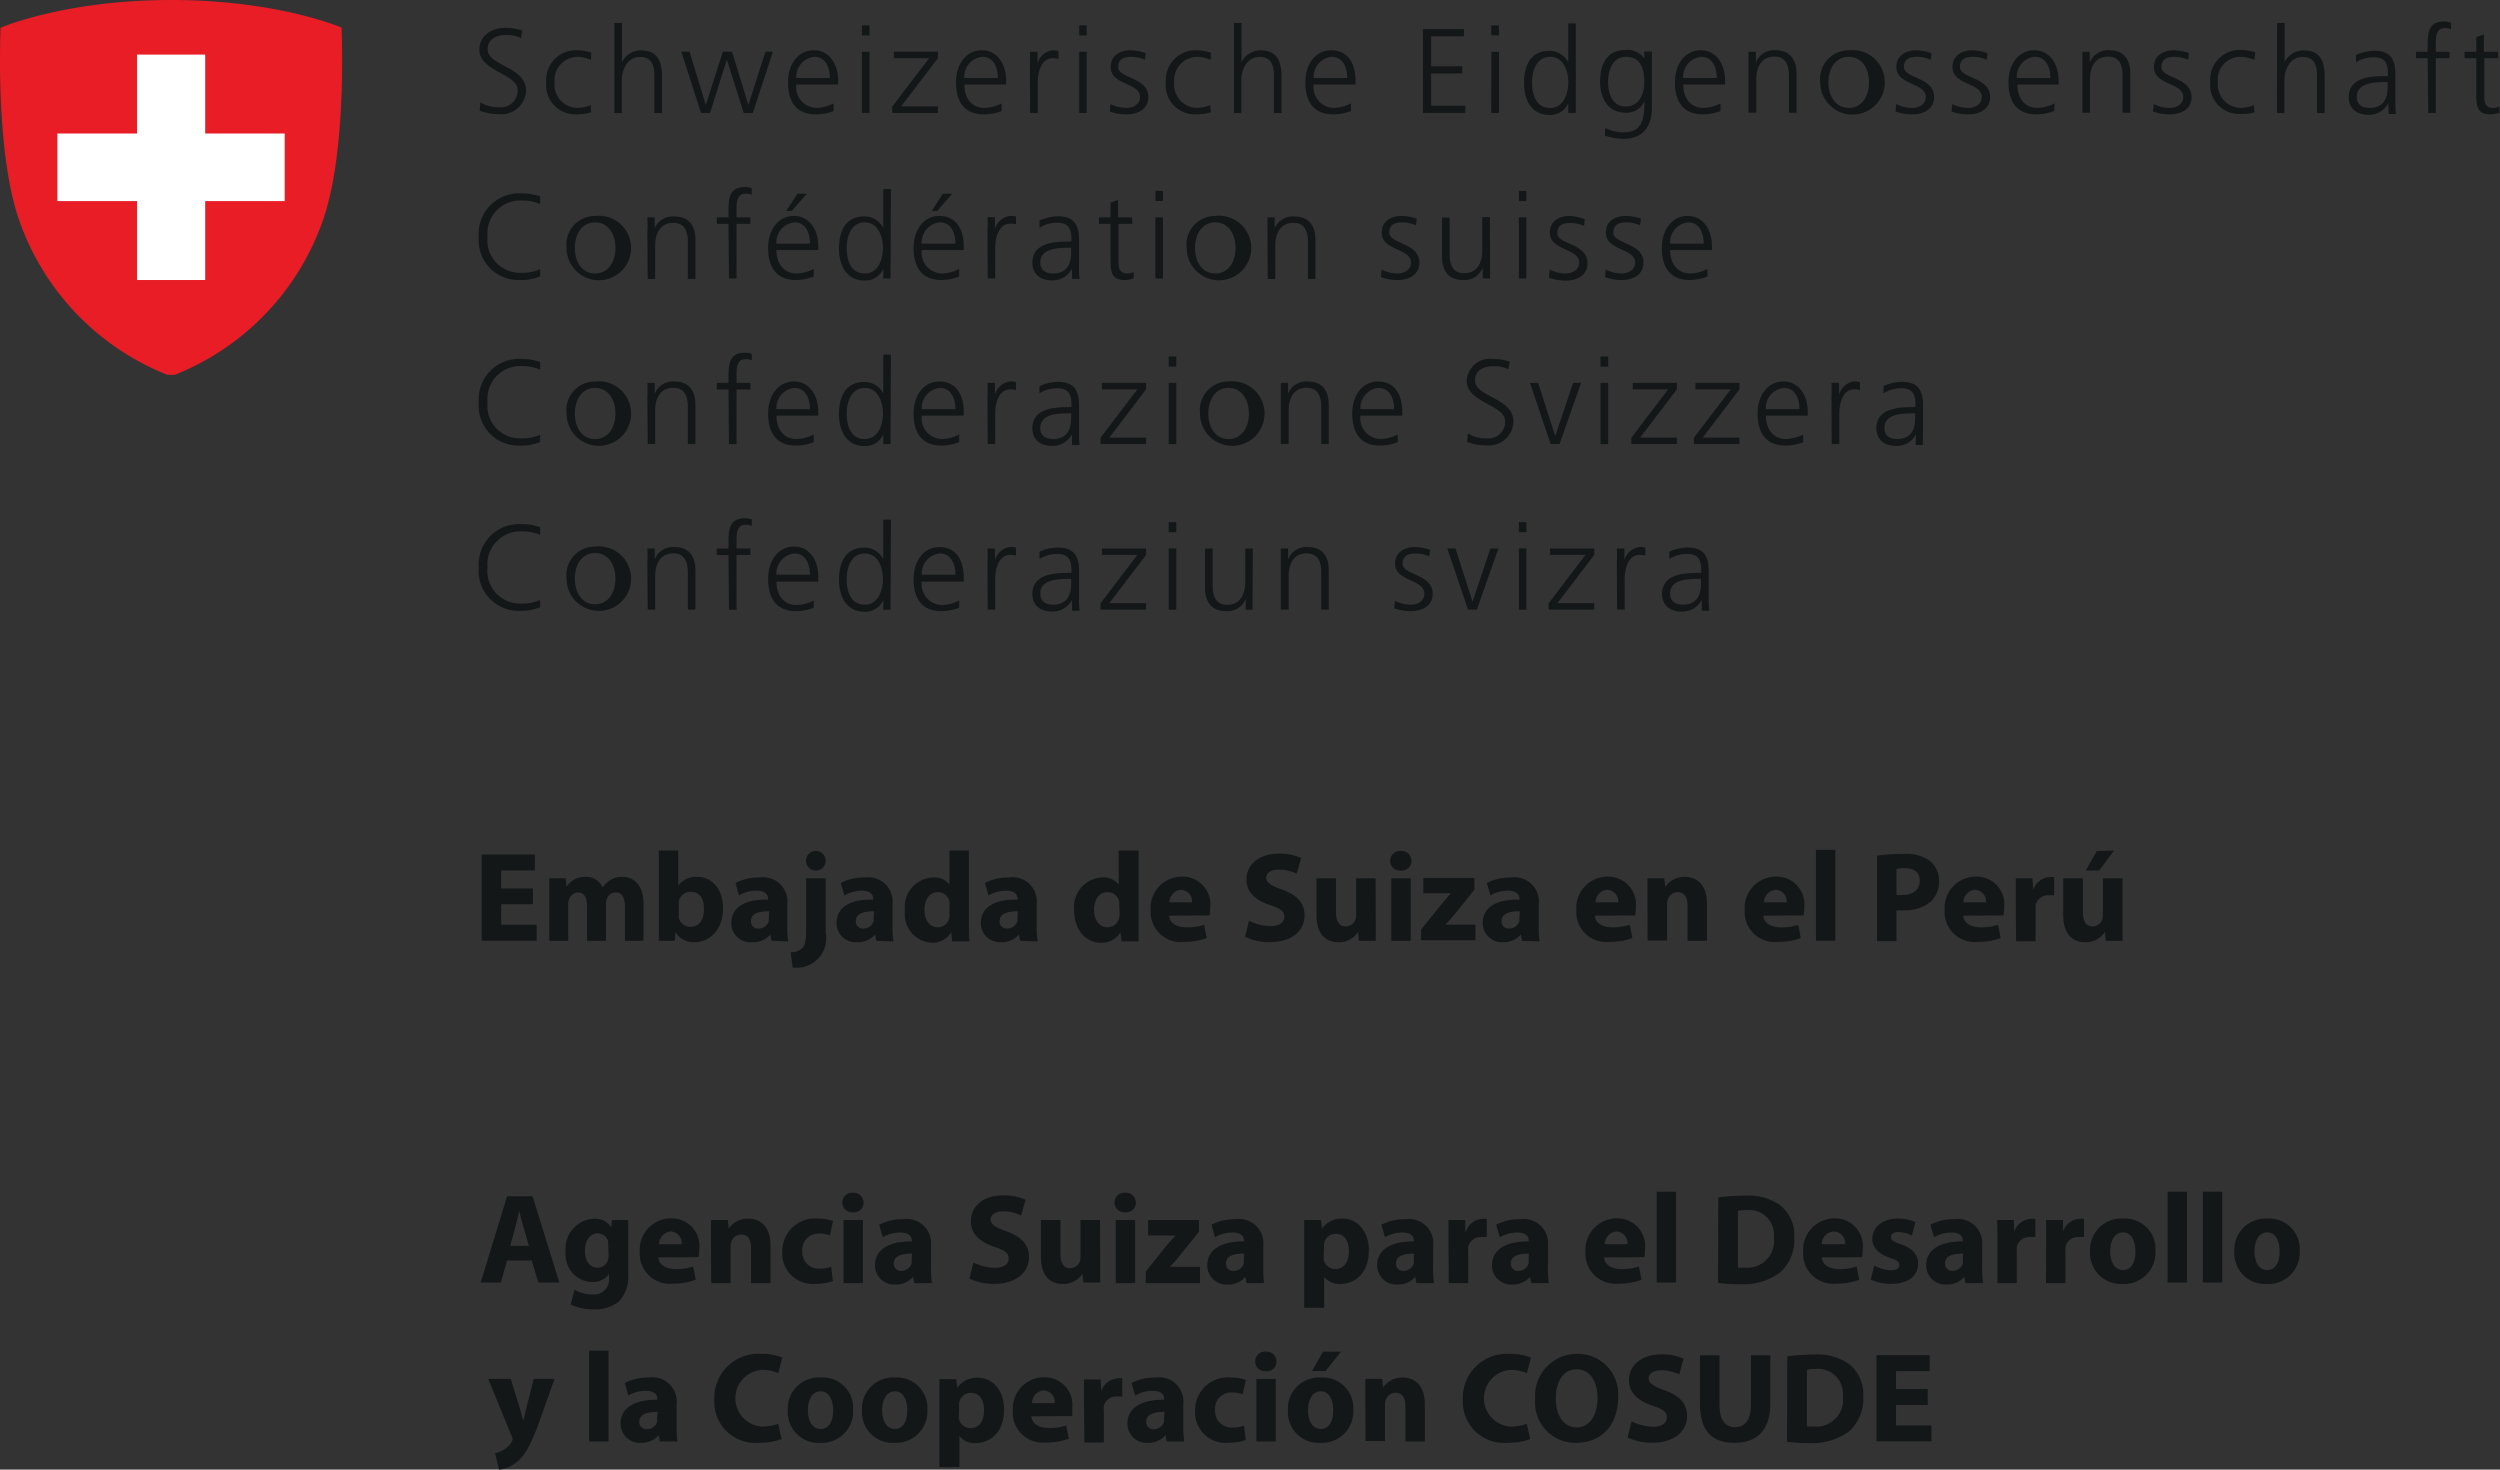 <svg id="Layer_1" data-name="Layer 1" xmlns="http://www.w3.org/2000/svg" xmlns:xlink="http://www.w3.org/1999/xlink" viewBox="0 0 213.83 125.7"><rect x="0" y="0" width="213.83" height="125.7" fill="#333333" stroke="none"/><defs><style>.cls-1{fill:none;}.cls-2{clip-path:url(#clip-path);}.cls-3{fill:#131718;}.cls-4{clip-path:url(#clip-path-3);}.cls-5{fill:#e81d26;}.cls-6{fill:#fff;}</style><clipPath id="clip-path" transform="translate(-147.45 -101.25)"><rect id="SVGID" class="cls-1" x="143.61" y="85.28" width="222.96" height="157.65"/></clipPath><clipPath id="clip-path-3" transform="translate(-147.45 -101.25)"><rect id="SVGID-3" data-name="SVGID" class="cls-1" x="147.45" y="101.25" width="29.3" height="32.06"/></clipPath></defs><title>cosude</title><g class="cls-2"><g class="cls-2"><path class="cls-3" d="M188.54,110a2.87,2.87,0,0,0,1.58.42,1.43,1.43,0,0,0,1.61-1.47c0-1.4-3.28-1.58-3.28-3.46,0-1.15,1-1.86,2.27-1.86a4.37,4.37,0,0,1,1.4.23l-.11.65a2.84,2.84,0,0,0-1.3-.27c-.74,0-1.55.31-1.55,1.23,0,1.44,3.28,1.45,3.28,3.54a2.1,2.1,0,0,1-2.35,2,4.17,4.17,0,0,1-1.62-.3Z" transform="translate(-147.45 -101.25)"/><path class="cls-3" d="M198,106.38a2.87,2.87,0,0,0-1.12-.27,2,2,0,0,0-2,2.18,2,2,0,0,0,1.9,2.19,3.23,3.23,0,0,0,1.18-.24l.06.61a4,4,0,0,1-1.34.18,2.49,2.49,0,0,1-2.51-2.74,2.54,2.54,0,0,1,2.59-2.74,3.85,3.85,0,0,1,1.26.21Z" transform="translate(-147.45 -101.25)"/><path class="cls-3" d="M200,103.21h.65v3.35h0a1.79,1.79,0,0,1,1.63-1c1.41,0,1.79.94,1.79,2.23v3.13h-.65v-3.12c0-.9-.18-1.68-1.24-1.68s-1.55,1.09-1.55,2v2.8H200Z" transform="translate(-147.45 -101.25)"/><polygon class="cls-3" points="64.39 9.66 63.61 9.66 62.18 5.13 62.16 5.13 60.73 9.66 59.96 9.66 58.27 4.42 58.98 4.42 60.36 8.95 60.38 8.95 61.83 4.42 62.61 4.42 64 8.95 64.02 8.95 65.47 4.42 66.11 4.42 64.39 9.66"/><path class="cls-3" d="M218.75,110.75a4.36,4.36,0,0,1-1.52.28c-1.73,0-2.38-1.16-2.38-2.74s.88-2.74,2.21-2.74,2.08,1.2,2.08,2.6v.33h-3.58a1.77,1.77,0,0,0,1.72,2,3.29,3.29,0,0,0,1.47-.39Zm-.32-2.83c0-.91-.37-1.81-1.33-1.81a1.71,1.71,0,0,0-1.54,1.81Z" transform="translate(-147.45 -101.25)"/><path class="cls-3" d="M221.82,104.28h-.65v-.86h.65Zm-.65,1.4h.65v5.23h-.65Z" transform="translate(-147.45 -101.25)"/><polygon class="cls-3" points="76.32 9.11 79.47 4.98 76.45 4.98 76.45 4.42 80.22 4.42 80.22 4.98 77.07 9.1 80.22 9.1 80.22 9.66 76.32 9.66 76.32 9.11"/><path class="cls-3" d="M233.12,110.75a4.4,4.4,0,0,1-1.52.28c-1.73,0-2.38-1.16-2.38-2.74s.88-2.74,2.21-2.74,2.08,1.2,2.08,2.6v.33h-3.58c0,1.11.59,2,1.72,2a3.33,3.33,0,0,0,1.47-.39Zm-.32-2.83c0-.91-.37-1.81-1.33-1.81a1.7,1.7,0,0,0-1.54,1.81Z" transform="translate(-147.45 -101.25)"/><path class="cls-3" d="M235.54,106.85a9.61,9.61,0,0,0,0-1.17h.65v1h0a1.54,1.54,0,0,1,1.34-1.13,1.85,1.85,0,0,1,.45.07v.67a1.73,1.73,0,0,0-.47-.06c-1,0-1.3,1.15-1.3,2.1v2.58h-.65Z" transform="translate(-147.45 -101.25)"/><path class="cls-3" d="M240.4,104.28h-.64v-.86h.64Zm-.64,1.4h.64v5.23h-.64Z" transform="translate(-147.45 -101.25)"/><path class="cls-3" d="M242.44,110.15a3,3,0,0,0,1.36.33c.62,0,1.16-.34,1.16-.93,0-1.25-2.51-1-2.51-2.57,0-1,.84-1.43,1.7-1.43a4.24,4.24,0,0,1,1.29.24l-.06.57a3,3,0,0,0-1.16-.25c-.66,0-1.13.2-1.13.87,0,1,2.58.85,2.58,2.57,0,1.1-1,1.48-1.83,1.48a4.09,4.09,0,0,1-1.47-.24Z" transform="translate(-147.45 -101.25)"/><path class="cls-3" d="M251,106.38a2.87,2.87,0,0,0-1.12-.27,2,2,0,0,0-2,2.18,2,2,0,0,0,1.9,2.19,3.23,3.23,0,0,0,1.18-.24l.06.61a4,4,0,0,1-1.35.18,2.48,2.48,0,0,1-2.5-2.74,2.54,2.54,0,0,1,2.58-2.74,4,4,0,0,1,1.27.21Z" transform="translate(-147.45 -101.25)"/><path class="cls-3" d="M253,103.21h.64v3.35h0a1.8,1.8,0,0,1,1.63-1c1.41,0,1.79.94,1.79,2.23v3.13h-.65v-3.12c0-.9-.17-1.68-1.24-1.68s-1.55,1.09-1.55,2v2.8H253Z" transform="translate(-147.45 -101.25)"/><path class="cls-3" d="M263,110.75a4.36,4.36,0,0,1-1.52.28c-1.73,0-2.38-1.16-2.38-2.74s.88-2.74,2.21-2.74c1.48,0,2.08,1.2,2.08,2.6v.33h-3.58a1.77,1.77,0,0,0,1.72,2,3.29,3.29,0,0,0,1.47-.39Zm-.32-2.83c0-.91-.37-1.81-1.33-1.81a1.71,1.71,0,0,0-1.54,1.81Z" transform="translate(-147.45 -101.25)"/><polygon class="cls-3" points="121.7 2.49 125.21 2.49 125.21 3.11 122.41 3.11 122.41 5.67 125.07 5.67 125.07 6.28 122.41 6.28 122.41 9.04 125.33 9.04 125.33 9.66 121.7 9.66 121.7 2.49"/><path class="cls-3" d="M275.66,104.28H275v-.86h.65Zm-.65,1.4h.65v5.23H275Z" transform="translate(-147.45 -101.25)"/><path class="cls-3" d="M282.23,110.91h-.64v-.83h0a1.68,1.68,0,0,1-1.64,1c-1.43,0-2.15-1.19-2.15-2.74s.62-2.74,2.15-2.74a1.78,1.78,0,0,1,1.64,1h0v-3.35h.64Zm-2.19-.43c1.15,0,1.55-1.23,1.55-2.19s-.4-2.18-1.55-2.18-1.55,1.17-1.55,2.18.32,2.19,1.55,2.19" transform="translate(-147.45 -101.25)"/><path class="cls-3" d="M288.74,110.48c0,1.46-.66,2.65-2.45,2.65a5.41,5.41,0,0,1-1.58-.28l.05-.65a3.46,3.46,0,0,0,1.54.37c1.66,0,1.8-1.21,1.8-2.68h0a1.63,1.63,0,0,1-1.59,1c-1.67,0-2.2-1.46-2.2-2.62,0-1.59.61-2.74,2.15-2.74a1.74,1.74,0,0,1,1.63.72h0v-.59h.65Zm-2.24-.12c1.17,0,1.59-1.11,1.59-2.07,0-1.26-.37-2.18-1.55-2.18s-1.55,1.17-1.55,2.18.41,2.07,1.51,2.07" transform="translate(-147.45 -101.25)"/><path class="cls-3" d="M294.61,110.75a4.4,4.4,0,0,1-1.52.28c-1.73,0-2.38-1.16-2.38-2.74s.88-2.74,2.21-2.74,2.08,1.2,2.08,2.6v.33h-3.58c0,1.11.59,2,1.72,2a3.33,3.33,0,0,0,1.47-.39Zm-.32-2.83c0-.91-.37-1.81-1.33-1.81a1.7,1.7,0,0,0-1.54,1.81Z" transform="translate(-147.45 -101.25)"/><path class="cls-3" d="M297,106.91c0-.4,0-.81,0-1.23h.63v.93h0a1.65,1.65,0,0,1,1.69-1.06c1.29,0,1.79.87,1.79,2v3.34h-.65v-3.18c0-1-.35-1.62-1.24-1.62-1.18,0-1.55,1-1.55,1.91v2.89H297Z" transform="translate(-147.45 -101.25)"/><path class="cls-3" d="M305.58,105.55a2.76,2.76,0,1,1-2.44,2.74,2.45,2.45,0,0,1,2.44-2.74m0,4.93c1.13,0,1.73-1,1.73-2.19s-.6-2.18-1.73-2.18-1.74,1-1.74,2.18.61,2.19,1.74,2.19" transform="translate(-147.45 -101.25)"/><path class="cls-3" d="M309.64,110.15a3,3,0,0,0,1.37.33c.61,0,1.16-.34,1.16-.93,0-1.25-2.52-1-2.52-2.57,0-1,.85-1.43,1.71-1.43a4.24,4.24,0,0,1,1.29.24l-.06.57a3,3,0,0,0-1.16-.25c-.67,0-1.13.2-1.13.87,0,1,2.58.85,2.58,2.57,0,1.1-1,1.48-1.83,1.48a4.05,4.05,0,0,1-1.47-.24Z" transform="translate(-147.45 -101.25)"/><path class="cls-3" d="M314.44,110.15a3,3,0,0,0,1.36.33c.62,0,1.16-.34,1.16-.93,0-1.25-2.51-1-2.51-2.57,0-1,.84-1.43,1.7-1.43a4.24,4.24,0,0,1,1.29.24l-.06.57a3,3,0,0,0-1.16-.25c-.66,0-1.13.2-1.13.87,0,1,2.58.85,2.58,2.57,0,1.1-1,1.48-1.83,1.48a4.09,4.09,0,0,1-1.47-.24Z" transform="translate(-147.45 -101.25)"/><path class="cls-3" d="M323.14,110.75a4.4,4.4,0,0,1-1.52.28c-1.74,0-2.38-1.16-2.38-2.74s.88-2.74,2.21-2.74,2.08,1.2,2.08,2.6v.33H320c0,1.11.59,2,1.72,2a3.33,3.33,0,0,0,1.47-.39Zm-.32-2.83c0-.91-.37-1.81-1.33-1.81a1.7,1.7,0,0,0-1.54,1.81Z" transform="translate(-147.45 -101.25)"/><path class="cls-3" d="M325.56,106.91c0-.4,0-.81,0-1.23h.63v.93h0a1.65,1.65,0,0,1,1.69-1.06c1.29,0,1.78.87,1.78,2v3.34H329v-3.18c0-1-.35-1.62-1.24-1.62-1.18,0-1.55,1-1.55,1.91v2.89h-.65Z" transform="translate(-147.45 -101.25)"/><path class="cls-3" d="M331.67,110.15a3,3,0,0,0,1.36.33c.62,0,1.16-.34,1.16-.93,0-1.25-2.51-1-2.51-2.57,0-1,.84-1.43,1.7-1.43a4.24,4.24,0,0,1,1.29.24l-.06.57a3,3,0,0,0-1.16-.25c-.66,0-1.13.2-1.13.87,0,1,2.58.85,2.58,2.57,0,1.1-1,1.48-1.83,1.48a4.09,4.09,0,0,1-1.47-.24Z" transform="translate(-147.45 -101.25)"/><path class="cls-3" d="M340.27,106.38a2.87,2.87,0,0,0-1.12-.27,1.94,1.94,0,0,0-2,2.18,2,2,0,0,0,1.9,2.19,3.23,3.23,0,0,0,1.18-.24l.06.61A4,4,0,0,1,339,111a2.48,2.48,0,0,1-2.5-2.74,2.53,2.53,0,0,1,2.58-2.74,4,4,0,0,1,1.27.21Z" transform="translate(-147.45 -101.25)"/><path class="cls-3" d="M342.22,103.21h.64v3.35h0a1.79,1.79,0,0,1,1.63-1c1.41,0,1.79.94,1.79,2.23v3.13h-.65v-3.12c0-.9-.17-1.68-1.24-1.68s-1.55,1.09-1.55,2v2.8h-.64Z" transform="translate(-147.45 -101.25)"/><path class="cls-3" d="M351.73,110.07h0a1.84,1.84,0,0,1-1.66,1c-1.49,0-1.73-1-1.73-1.47,0-1.76,1.87-1.84,3.22-1.84h.13v-.27c0-.89-.32-1.34-1.19-1.34a2.74,2.74,0,0,0-1.54.43v-.63a4.19,4.19,0,0,1,1.54-.36c1.29,0,1.83.59,1.83,2v2.31a7.67,7.67,0,0,0,.05,1.1h-.63Zm-.06-1.8h-.19c-1.12,0-2.45.12-2.45,1.27,0,.68.49.94,1.09.94,1.52,0,1.55-1.32,1.55-1.89Z" transform="translate(-147.45 -101.25)"/><path class="cls-3" d="M355.09,106.23h-1v-.55h1v-.38c0-1.1,0-2.21,1.39-2.21a1.59,1.59,0,0,1,.61.1l0,.57a1.13,1.13,0,0,0-.51-.11c-.88,0-.79.95-.79,1.58v.45h1.18v.55h-1.18v4.68h-.65Z" transform="translate(-147.45 -101.25)"/><path class="cls-3" d="M361.13,106.23h-1.19v3.39c0,.47.17.86.7.86a1.51,1.51,0,0,0,.59-.12l0,.53a2.38,2.38,0,0,1-.79.14c-1.15,0-1.19-.79-1.19-1.74v-3.06h-1v-.55h1v-1.26l.65-.23v1.49h1.19Z" transform="translate(-147.45 -101.25)"/><path class="cls-3" d="M193.65,118.71a3.66,3.66,0,0,0-1.6-.31,2.81,2.81,0,0,0-2.9,3.09,2.78,2.78,0,0,0,2.9,3.09,3.5,3.5,0,0,0,1.6-.31l0,.62a4,4,0,0,1-1.64.31,3.41,3.41,0,0,1-3.61-3.71,3.45,3.45,0,0,1,3.61-3.7,4.74,4.74,0,0,1,1.64.26Z" transform="translate(-147.45 -101.25)"/><path class="cls-3" d="M198.35,119.72a2.76,2.76,0,1,1-2.44,2.74,2.44,2.44,0,0,1,2.44-2.74m0,4.92c1.13,0,1.74-1,1.74-2.18s-.61-2.19-1.74-2.19-1.73,1-1.73,2.19.6,2.18,1.73,2.18" transform="translate(-147.45 -101.25)"/><path class="cls-3" d="M202.82,121.07a10.29,10.29,0,0,0,0-1.23h.63v.93h0a1.67,1.67,0,0,1,1.69-1c1.3,0,1.79.86,1.79,2v3.34h-.65v-3.18c0-1-.35-1.62-1.24-1.62-1.18,0-1.55,1-1.55,1.91v2.89h-.64Z" transform="translate(-147.45 -101.25)"/><path class="cls-3" d="M209.76,120.39h-1v-.55h1v-.38c0-1.1,0-2.21,1.39-2.21a1.34,1.34,0,0,1,.6.11l0,.56a1.16,1.16,0,0,0-.51-.11c-.88,0-.79,1-.79,1.58v.45h1.18v.55h-1.18v4.68h-.65Z" transform="translate(-147.45 -101.25)"/><path class="cls-3" d="M217.05,124.91a4.41,4.41,0,0,1-1.52.29c-1.73,0-2.38-1.17-2.38-2.74s.88-2.74,2.21-2.74,2.08,1.19,2.08,2.59v.33h-3.58c0,1.11.59,2,1.72,2a3.33,3.33,0,0,0,1.47-.39Zm-.32-2.82c0-.92-.37-1.82-1.33-1.82a1.71,1.71,0,0,0-1.54,1.82Zm-1.08-4.27h.81l-1.29,1.47h-.47Z" transform="translate(-147.45 -101.25)"/><path class="cls-3" d="M223.62,125.07H223v-.83h0a1.67,1.67,0,0,1-1.63,1c-1.44,0-2.16-1.19-2.16-2.74s.62-2.74,2.16-2.74a1.77,1.77,0,0,1,1.63,1h0v-3.34h.65Zm-2.2-.43c1.15,0,1.55-1.23,1.55-2.18s-.4-2.19-1.55-2.19-1.55,1.17-1.55,2.19.32,2.18,1.55,2.18" transform="translate(-147.45 -101.25)"/><path class="cls-3" d="M229.49,124.91a4.45,4.45,0,0,1-1.52.29c-1.74,0-2.38-1.17-2.38-2.74s.88-2.74,2.2-2.74c1.48,0,2.09,1.19,2.09,2.59v.33h-3.59a1.77,1.77,0,0,0,1.73,2,3.33,3.33,0,0,0,1.47-.39Zm-.32-2.82c0-.92-.37-1.82-1.34-1.82a1.71,1.71,0,0,0-1.54,1.82Zm-1.08-4.27h.81l-1.29,1.47h-.47Z" transform="translate(-147.45 -101.25)"/><path class="cls-3" d="M231.91,121a9.61,9.61,0,0,0,0-1.17h.64v1h0a1.56,1.56,0,0,1,1.35-1.12,2,2,0,0,1,.45.06v.67a1.73,1.73,0,0,0-.47-.06c-1,0-1.31,1.15-1.31,2.1v2.58h-.64Z" transform="translate(-147.45 -101.25)"/><path class="cls-3" d="M239.13,124.23h0a1.83,1.83,0,0,1-1.66,1c-1.49,0-1.72-1-1.72-1.48,0-1.76,1.86-1.84,3.22-1.84h.12v-.27c0-.89-.32-1.34-1.19-1.34a2.77,2.77,0,0,0-1.54.43v-.62a4,4,0,0,1,1.54-.36c1.29,0,1.84.58,1.84,2V124a7.6,7.6,0,0,0,.05,1.1h-.64Zm-.06-1.79h-.18c-1.12,0-2.46.11-2.46,1.26,0,.69.5.94,1.09.94,1.52,0,1.55-1.32,1.55-1.89Z" transform="translate(-147.45 -101.25)"/><path class="cls-3" d="M244.31,120.39h-1.19v3.39c0,.47.18.86.7.86a1.56,1.56,0,0,0,.6-.12l0,.53a2.34,2.34,0,0,1-.79.15c-1.15,0-1.19-.79-1.19-1.75v-3.06h-1v-.55h1v-1.26l.64-.23v1.49h1.19Z" transform="translate(-147.45 -101.25)"/><path class="cls-3" d="M246.92,118.44h-.64v-.86h.64Zm-.65,1.4h.65v5.23h-.65Z" transform="translate(-147.45 -101.25)"/><path class="cls-3" d="M251.4,119.72a2.76,2.76,0,1,1-2.45,2.74,2.44,2.44,0,0,1,2.45-2.74m0,4.92c1.12,0,1.73-1,1.73-2.18s-.61-2.19-1.73-2.19-1.74,1-1.74,2.19.61,2.18,1.74,2.18" transform="translate(-147.45 -101.25)"/><path class="cls-3" d="M255.86,121.07c0-.4,0-.81,0-1.23h.62v.93h0a1.67,1.67,0,0,1,1.7-1c1.29,0,1.78.86,1.78,2v3.34h-.64v-3.18c0-1-.35-1.62-1.24-1.62-1.18,0-1.55,1-1.55,1.91v2.89h-.65Z" transform="translate(-147.45 -101.25)"/><path class="cls-3" d="M265.62,124.31a3,3,0,0,0,1.36.33c.62,0,1.16-.34,1.16-.93,0-1.24-2.51-1-2.51-2.57,0-1,.84-1.42,1.7-1.42a4.29,4.29,0,0,1,1.3.23l-.07.57a2.91,2.91,0,0,0-1.16-.25c-.66,0-1.12.2-1.12.87,0,1,2.57.85,2.57,2.57,0,1.11-1,1.49-1.82,1.49a4,4,0,0,1-1.47-.25Z" transform="translate(-147.45 -101.25)"/><path class="cls-3" d="M274.9,123.84c0,.4,0,.81,0,1.23h-.63v-.93h0a1.67,1.67,0,0,1-1.69,1.06c-1.3,0-1.79-.87-1.79-2v-3.34h.65V123c0,1,.35,1.62,1.24,1.62,1.18,0,1.55-1,1.55-1.91v-2.89h.65Z" transform="translate(-147.45 -101.25)"/><path class="cls-3" d="M278,118.44h-.64v-.86H278Zm-.64,1.4H278v5.23h-.64Z" transform="translate(-147.45 -101.25)"/><path class="cls-3" d="M280,124.31a3,3,0,0,0,1.36.33c.62,0,1.16-.34,1.16-.93,0-1.24-2.51-1-2.51-2.57,0-1,.84-1.42,1.7-1.42A4.18,4.18,0,0,1,283,120l-.06.57a3,3,0,0,0-1.16-.25c-.66,0-1.13.2-1.13.87,0,1,2.58.85,2.58,2.57,0,1.11-1,1.49-1.83,1.49a4.1,4.1,0,0,1-1.47-.25Z" transform="translate(-147.45 -101.25)"/><path class="cls-3" d="M284.79,124.31a3,3,0,0,0,1.36.33c.62,0,1.16-.34,1.16-.93,0-1.24-2.51-1-2.51-2.57,0-1,.84-1.42,1.7-1.42a4.29,4.29,0,0,1,1.3.23l-.07.57a2.91,2.91,0,0,0-1.16-.25c-.66,0-1.13.2-1.13.87,0,1,2.58.85,2.58,2.57,0,1.11-1,1.49-1.83,1.49a4,4,0,0,1-1.46-.25Z" transform="translate(-147.45 -101.25)"/><path class="cls-3" d="M293.49,124.91a4.41,4.41,0,0,1-1.52.29c-1.73,0-2.38-1.17-2.38-2.74s.88-2.74,2.21-2.74,2.08,1.19,2.08,2.59v.33H290.3c0,1.11.59,2,1.72,2a3.33,3.33,0,0,0,1.47-.39Zm-.32-2.82c0-.92-.37-1.82-1.33-1.82a1.71,1.71,0,0,0-1.54,1.82Z" transform="translate(-147.45 -101.25)"/><path class="cls-3" d="M193.65,132.87a3.81,3.81,0,0,0-1.6-.31,2.81,2.81,0,0,0-2.9,3.09,2.78,2.78,0,0,0,2.9,3.09,3.62,3.62,0,0,0,1.6-.3l0,.61a3.81,3.81,0,0,1-1.64.31,3.41,3.41,0,0,1-3.61-3.71,3.45,3.45,0,0,1,3.61-3.7,4.52,4.52,0,0,1,1.64.27Z" transform="translate(-147.45 -101.25)"/><path class="cls-3" d="M198.35,133.88a2.76,2.76,0,1,1-2.44,2.74,2.44,2.44,0,0,1,2.44-2.74m0,4.92c1.13,0,1.74-1,1.74-2.18s-.61-2.19-1.74-2.19-1.73,1-1.73,2.19.6,2.18,1.73,2.18" transform="translate(-147.45 -101.25)"/><path class="cls-3" d="M202.82,135.23a10.29,10.29,0,0,0,0-1.23h.63v.94h0a1.66,1.66,0,0,1,1.69-1.06c1.3,0,1.79.86,1.79,2v3.35h-.65v-3.19c0-1-.35-1.62-1.24-1.62-1.18,0-1.55,1-1.55,1.91v2.9h-.64Z" transform="translate(-147.45 -101.25)"/><path class="cls-3" d="M209.76,134.56h-1V134h1v-.38c0-1.1,0-2.2,1.39-2.2a1.51,1.51,0,0,1,.6.1l0,.56a1.16,1.16,0,0,0-.51-.11c-.88,0-.79.95-.79,1.58V134h1.18v.56h-1.18v4.68h-.65Z" transform="translate(-147.45 -101.25)"/><path class="cls-3" d="M217.05,139.07a4.19,4.19,0,0,1-1.52.29c-1.73,0-2.38-1.17-2.38-2.74s.88-2.74,2.21-2.74,2.08,1.19,2.08,2.59v.33h-3.58c0,1.11.59,2,1.72,2a3.33,3.33,0,0,0,1.47-.39Zm-.32-2.82c0-.91-.37-1.82-1.33-1.82a1.71,1.71,0,0,0-1.54,1.82Z" transform="translate(-147.45 -101.25)"/><path class="cls-3" d="M223.62,139.24H223v-.84h0a1.67,1.67,0,0,1-1.63,1c-1.44,0-2.16-1.19-2.16-2.74s.62-2.74,2.16-2.74a1.77,1.77,0,0,1,1.63,1h0v-3.34h.65Zm-2.2-.44c1.15,0,1.55-1.23,1.55-2.18s-.4-2.19-1.55-2.19-1.55,1.17-1.55,2.19.32,2.18,1.55,2.18" transform="translate(-147.45 -101.25)"/><path class="cls-3" d="M229.49,139.07a4.23,4.23,0,0,1-1.52.29c-1.74,0-2.38-1.17-2.38-2.74s.88-2.74,2.2-2.74c1.48,0,2.09,1.19,2.09,2.59v.33h-3.59a1.77,1.77,0,0,0,1.73,2,3.33,3.33,0,0,0,1.47-.39Zm-.32-2.82c0-.91-.37-1.82-1.34-1.82a1.72,1.72,0,0,0-1.54,1.82Z" transform="translate(-147.45 -101.25)"/><path class="cls-3" d="M231.91,135.17a9.7,9.7,0,0,0,0-1.17h.64v1h0a1.55,1.55,0,0,1,1.35-1.13,2,2,0,0,1,.45.06v.68a1.73,1.73,0,0,0-.47-.06c-1,0-1.31,1.15-1.31,2.09v2.59h-.64Z" transform="translate(-147.45 -101.25)"/><path class="cls-3" d="M239.13,138.39h0a1.83,1.83,0,0,1-1.66,1c-1.49,0-1.72-1-1.72-1.48,0-1.75,1.86-1.84,3.22-1.84h.12v-.26c0-.9-.32-1.35-1.19-1.35a2.85,2.85,0,0,0-1.54.43v-.62a4,4,0,0,1,1.54-.36c1.29,0,1.84.58,1.84,2v2.31a7.67,7.67,0,0,0,.05,1.1h-.64Zm-.06-1.79h-.18c-1.12,0-2.46.11-2.46,1.26,0,.69.5.94,1.09.94,1.52,0,1.55-1.32,1.55-1.88Z" transform="translate(-147.45 -101.25)"/><polygon class="cls-3" points="94.13 37.44 97.28 33.3 94.25 33.3 94.25 32.75 98.03 32.75 98.03 33.3 94.88 37.43 98.03 37.43 98.03 37.98 94.13 37.98 94.13 37.44"/><path class="cls-3" d="M248.06,132.61h-.65v-.87h.65Zm-.65,1.39h.65v5.24h-.65Z" transform="translate(-147.45 -101.25)"/><path class="cls-3" d="M252.53,133.88a2.76,2.76,0,1,1-2.44,2.74,2.44,2.44,0,0,1,2.44-2.74m0,4.92c1.13,0,1.74-1,1.74-2.18s-.61-2.19-1.74-2.19-1.73,1-1.73,2.19.61,2.18,1.73,2.18" transform="translate(-147.45 -101.25)"/><path class="cls-3" d="M257,135.23c0-.4,0-.81,0-1.23h.62v.94h0a1.66,1.66,0,0,1,1.7-1.06c1.29,0,1.78.86,1.78,2v3.35h-.64v-3.19c0-1-.35-1.62-1.25-1.62-1.18,0-1.54,1-1.54,1.91v2.9H257Z" transform="translate(-147.45 -101.25)"/><path class="cls-3" d="M267,139.07a4.14,4.14,0,0,1-1.51.29c-1.74,0-2.38-1.17-2.38-2.74s.88-2.74,2.2-2.74c1.48,0,2.08,1.19,2.08,2.59v.33h-3.58a1.77,1.77,0,0,0,1.73,2,3.25,3.25,0,0,0,1.46-.39Zm-.31-2.82c0-.91-.37-1.82-1.34-1.82a1.72,1.72,0,0,0-1.54,1.82Z" transform="translate(-147.45 -101.25)"/><path class="cls-3" d="M273,138.32a2.78,2.78,0,0,0,1.58.42,1.43,1.43,0,0,0,1.61-1.46c0-1.41-3.29-1.58-3.29-3.46a2,2,0,0,1,2.27-1.87,4.16,4.16,0,0,1,1.41.24l-.11.64a3,3,0,0,0-1.31-.26c-.74,0-1.55.3-1.55,1.23,0,1.43,3.29,1.44,3.29,3.54a2.11,2.11,0,0,1-2.35,2,3.93,3.93,0,0,1-1.62-.31Z" transform="translate(-147.45 -101.25)"/><polygon class="cls-3" points="133.39 37.98 132.63 37.98 130.86 32.75 131.56 32.75 133.01 37.27 133.03 37.27 134.55 32.75 135.23 32.75 133.39 37.98"/><path class="cls-3" d="M285,132.61h-.65v-.87H285Zm-.65,1.39H285v5.24h-.65Z" transform="translate(-147.45 -101.25)"/><polygon class="cls-3" points="139.53 37.44 142.68 33.3 139.65 33.3 139.65 32.75 143.43 32.75 143.43 33.3 140.28 37.43 143.43 37.43 143.43 37.98 139.53 37.98 139.53 37.44"/><polygon class="cls-3" points="144.88 37.44 148.04 33.3 145.01 33.3 145.01 32.75 148.78 32.75 148.78 33.3 145.63 37.43 148.78 37.43 148.78 37.98 144.88 37.98 144.88 37.44"/><path class="cls-3" d="M301.68,139.07a4.19,4.19,0,0,1-1.52.29c-1.73,0-2.38-1.17-2.38-2.74s.88-2.74,2.21-2.74,2.08,1.19,2.08,2.59v.33h-3.58c0,1.11.59,2,1.72,2a3.33,3.33,0,0,0,1.47-.39Zm-.32-2.82c0-.91-.37-1.82-1.33-1.82a1.71,1.71,0,0,0-1.54,1.82Z" transform="translate(-147.45 -101.25)"/><path class="cls-3" d="M304.1,135.17a9.7,9.7,0,0,0,0-1.17h.65v1h0a1.54,1.54,0,0,1,1.34-1.13,1.89,1.89,0,0,1,.45.06v.68a1.68,1.68,0,0,0-.47-.06c-1,0-1.3,1.15-1.3,2.09v2.59h-.65Z" transform="translate(-147.45 -101.25)"/><path class="cls-3" d="M311.33,138.39h0a1.85,1.85,0,0,1-1.67,1c-1.48,0-1.72-1-1.72-1.48,0-1.75,1.87-1.84,3.22-1.84h.12v-.26c0-.9-.31-1.35-1.19-1.35a2.87,2.87,0,0,0-1.54.43v-.62a4.08,4.08,0,0,1,1.54-.36c1.3,0,1.84.58,1.84,2v2.31a7.67,7.67,0,0,0,0,1.1h-.63Zm-.07-1.79h-.18c-1.12,0-2.45.11-2.45,1.26,0,.69.49.94,1.08.94,1.52,0,1.55-1.32,1.55-1.88Z" transform="translate(-147.45 -101.25)"/><path class="cls-3" d="M193.65,147a3.8,3.8,0,0,0-1.6-.3,2.81,2.81,0,0,0-2.9,3.09,2.78,2.78,0,0,0,2.9,3.08,3.62,3.62,0,0,0,1.6-.3l0,.61a3.81,3.81,0,0,1-1.64.31,3.41,3.41,0,0,1-3.61-3.7,3.45,3.45,0,0,1,3.61-3.71,4.52,4.52,0,0,1,1.64.27Z" transform="translate(-147.45 -101.25)"/><path class="cls-3" d="M198.35,148a2.76,2.76,0,1,1-2.44,2.74,2.44,2.44,0,0,1,2.44-2.74m0,4.93c1.13,0,1.74-1,1.74-2.19s-.61-2.19-1.74-2.19-1.73,1-1.73,2.19.6,2.19,1.73,2.19" transform="translate(-147.45 -101.25)"/><path class="cls-3" d="M202.82,149.39a10.29,10.29,0,0,0,0-1.23h.63v.94h0a1.67,1.67,0,0,1,1.69-1.06c1.3,0,1.79.86,1.79,2v3.35h-.65v-3.18c0-1-.35-1.63-1.24-1.63-1.18,0-1.55,1-1.55,1.91v2.9h-.64Z" transform="translate(-147.45 -101.25)"/><path class="cls-3" d="M209.76,148.72h-1v-.56h1v-.38c0-1.1,0-2.2,1.39-2.2a1.51,1.51,0,0,1,.6.1l0,.56a1.16,1.16,0,0,0-.51-.11c-.88,0-.79,1-.79,1.58v.45h1.18v.56h-1.18v4.68h-.65Z" transform="translate(-147.45 -101.25)"/><path class="cls-3" d="M217.05,153.23a4.19,4.19,0,0,1-1.52.29c-1.73,0-2.38-1.17-2.38-2.74S214,148,215.36,148s2.08,1.19,2.08,2.6V151h-3.58c0,1.11.59,2,1.72,2a3.46,3.46,0,0,0,1.47-.39Zm-.32-2.82c0-.91-.37-1.82-1.33-1.82a1.71,1.71,0,0,0-1.54,1.82Z" transform="translate(-147.45 -101.25)"/><path class="cls-3" d="M223.62,153.4H223v-.83h0a1.68,1.68,0,0,1-1.63,1c-1.44,0-2.16-1.19-2.16-2.74s.62-2.74,2.16-2.74a1.76,1.76,0,0,1,1.63,1h0V145.7h.65Zm-2.2-.43c1.15,0,1.55-1.24,1.55-2.19s-.4-2.19-1.55-2.19-1.55,1.17-1.55,2.19.32,2.19,1.55,2.19" transform="translate(-147.45 -101.25)"/><path class="cls-3" d="M229.49,153.23a4.23,4.23,0,0,1-1.52.29c-1.74,0-2.38-1.17-2.38-2.74s.88-2.74,2.2-2.74c1.48,0,2.09,1.19,2.09,2.6V151h-3.59a1.78,1.78,0,0,0,1.73,2,3.46,3.46,0,0,0,1.47-.39Zm-.32-2.82c0-.91-.37-1.82-1.34-1.82a1.72,1.72,0,0,0-1.54,1.82Z" transform="translate(-147.45 -101.25)"/><path class="cls-3" d="M231.91,149.33a9.7,9.7,0,0,0,0-1.17h.64v1h0a1.55,1.55,0,0,1,1.35-1.13,2,2,0,0,1,.45.06v.68a1.73,1.73,0,0,0-.47-.06c-1,0-1.31,1.15-1.31,2.09v2.59h-.64Z" transform="translate(-147.45 -101.25)"/><path class="cls-3" d="M239.13,152.56h0a1.84,1.84,0,0,1-1.66,1c-1.49,0-1.72-1-1.72-1.48,0-1.75,1.86-1.83,3.22-1.83h.12v-.27c0-.89-.32-1.35-1.19-1.35a2.85,2.85,0,0,0-1.54.43v-.62a4,4,0,0,1,1.54-.36c1.29,0,1.84.59,1.84,2v2.31a7.67,7.67,0,0,0,.05,1.1h-.64Zm-.06-1.8h-.18c-1.12,0-2.46.11-2.46,1.26,0,.69.5.95,1.09.95,1.52,0,1.55-1.33,1.55-1.89Z" transform="translate(-147.45 -101.25)"/><polygon class="cls-3" points="94.13 51.6 97.28 47.46 94.25 47.46 94.25 46.91 98.03 46.91 98.03 47.46 94.88 51.59 98.03 51.59 98.03 52.14 94.13 52.14 94.13 51.6"/><path class="cls-3" d="M248.06,146.77h-.65v-.86h.65Zm-.65,1.39h.65v5.24h-.65Z" transform="translate(-147.45 -101.25)"/><path class="cls-3" d="M254.58,152.17c0,.4,0,.81,0,1.23H254v-.94h0a1.64,1.64,0,0,1-1.69,1.06c-1.3,0-1.79-.86-1.79-2v-3.35h.65v3.18c0,1,.35,1.63,1.24,1.63,1.18,0,1.55-1,1.55-1.91v-2.9h.65Z" transform="translate(-147.45 -101.25)"/><path class="cls-3" d="M257,149.39c0-.4,0-.81,0-1.23h.62v.94h0a1.68,1.68,0,0,1,1.7-1.06c1.29,0,1.78.86,1.78,2v3.35h-.64v-3.18c0-1-.35-1.63-1.25-1.63-1.18,0-1.54,1-1.54,1.91v2.9H257Z" transform="translate(-147.45 -101.25)"/><path class="cls-3" d="M266.76,152.64a3.14,3.14,0,0,0,1.36.33c.62,0,1.16-.34,1.16-.94,0-1.24-2.51-1.05-2.51-2.56,0-1,.84-1.43,1.7-1.43a4.05,4.05,0,0,1,1.3.24l-.07.56a3.14,3.14,0,0,0-1.16-.25c-.66,0-1.12.21-1.12.88,0,1,2.57.85,2.57,2.56,0,1.11-1,1.49-1.83,1.49a3.81,3.81,0,0,1-1.46-.25Z" transform="translate(-147.45 -101.25)"/><polygon class="cls-3" points="126.32 52.14 125.56 52.14 123.79 46.91 124.49 46.91 125.94 51.43 125.96 51.43 127.48 46.91 128.16 46.91 126.32 52.14"/><path class="cls-3" d="M278,146.77h-.64v-.86H278Zm-.64,1.39H278v5.24h-.64Z" transform="translate(-147.45 -101.25)"/><polygon class="cls-3" points="132.46 51.6 135.61 47.46 132.58 47.46 132.58 46.91 136.36 46.91 136.36 47.46 133.21 51.59 136.36 51.59 136.36 52.14 132.46 52.14 132.46 51.6"/><path class="cls-3" d="M285.74,149.33a9.7,9.7,0,0,0,0-1.17h.65v1h0a1.54,1.54,0,0,1,1.34-1.13,1.89,1.89,0,0,1,.45.06v.68a1.68,1.68,0,0,0-.47-.06c-1,0-1.3,1.15-1.3,2.09v2.59h-.65Z" transform="translate(-147.45 -101.25)"/><path class="cls-3" d="M293,152.56h0a1.86,1.86,0,0,1-1.67,1c-1.48,0-1.72-1-1.72-1.48,0-1.75,1.87-1.83,3.22-1.83h.13v-.27c0-.89-.32-1.35-1.2-1.35a2.82,2.82,0,0,0-1.53.43v-.62a4,4,0,0,1,1.53-.36c1.3,0,1.84.59,1.84,2v2.31a7.67,7.67,0,0,0,.05,1.1H293Zm-.06-1.8h-.19c-1.12,0-2.45.11-2.45,1.26,0,.69.49.95,1.09.95,1.51,0,1.55-1.33,1.55-1.89Z" transform="translate(-147.45 -101.25)"/></g><g class="cls-4"><path class="cls-5" d="M176.69,103.62s-5.45-2.37-14.59-2.37h0c-9.14,0-14.6,2.37-14.6,2.37s-.49,10.5,1.58,16.44a22,22,0,0,0,13,13.37h0a22,22,0,0,0,13-13.37c2.08-5.94,1.58-16.44,1.58-16.44" transform="translate(-147.45 -101.25)"/></g><g class="cls-2"><polygon class="cls-6" points="24.35 11.42 24.35 17.2 17.55 17.2 17.55 23.95 11.72 23.95 11.72 17.2 4.91 17.2 4.91 11.42 11.72 11.42 11.72 4.67 17.55 4.67 17.55 11.42 24.35 11.42"/><path class="cls-3" d="M190.82,209.06l-.53,1.89h-1.73l2.26-7.38H193l2.29,7.38H193.5l-.57-1.89Zm1.87-1.25-.46-1.57c-.13-.43-.26-1-.37-1.42h0c-.11.44-.22,1-.34,1.42l-.43,1.57Z" transform="translate(-147.45 -101.25)"/><path class="cls-3" d="M201.18,205.6c0,.34,0,.79,0,1.58v3a3.09,3.09,0,0,1-.81,2.41,3.32,3.32,0,0,1-2.18.65,4.26,4.26,0,0,1-1.93-.41l.33-1.26a3.27,3.27,0,0,0,1.56.4,1.28,1.28,0,0,0,1.39-1.41v-.35h0a1.69,1.69,0,0,1-1.44.7,2.36,2.36,0,0,1-2.27-2.61,2.56,2.56,0,0,1,2.43-2.81,1.6,1.6,0,0,1,1.47.75h0l.06-.63Zm-1.71,2.17a1.45,1.45,0,0,0,0-.3.91.91,0,0,0-.9-.73c-.6,0-1.09.54-1.09,1.52,0,.8.39,1.42,1.09,1.42a.91.91,0,0,0,.88-.68,1.52,1.52,0,0,0,.05-.44Z" transform="translate(-147.45 -101.25)"/><path class="cls-3" d="M203.76,208.8c.05.69.73,1,1.51,1a4.78,4.78,0,0,0,1.47-.22l.22,1.13a5.26,5.26,0,0,1-1.94.33,2.57,2.57,0,0,1-2.85-2.73,2.68,2.68,0,0,1,2.7-2.85,2.37,2.37,0,0,1,2.39,2.67,4,4,0,0,1-.06.65Zm2-1.13a1,1,0,0,0-.94-1.09,1.1,1.1,0,0,0-1,1.09Z" transform="translate(-147.45 -101.25)"/><path class="cls-3" d="M208.26,207.3c0-.66,0-1.23,0-1.7h1.45l.07.73h0a2,2,0,0,1,1.66-.85c1.09,0,1.91.72,1.91,2.29V211h-1.66v-3c0-.69-.24-1.16-.84-1.16a.9.9,0,0,0-.85.63,1.22,1.22,0,0,0-.06.41V211h-1.66Z" transform="translate(-147.45 -101.25)"/><path class="cls-3" d="M218.69,210.82a4.14,4.14,0,0,1-1.49.24,2.6,2.6,0,0,1-2.84-2.74,2.8,2.8,0,0,1,3.07-2.84,3.68,3.68,0,0,1,1.27.21l-.27,1.23a2.21,2.21,0,0,0-.93-.16,1.38,1.38,0,0,0-1.43,1.5,1.4,1.4,0,0,0,1.47,1.5,2.52,2.52,0,0,0,1-.17Z" transform="translate(-147.45 -101.25)"/><path class="cls-3" d="M221.32,204.11a.83.83,0,0,1-.89.83.84.84,0,1,1,0-1.67.83.83,0,0,1,.88.84m-1.71,1.49h1.66V211h-1.66Z" transform="translate(-147.45 -101.25)"/><path class="cls-3" d="M225.65,211l-.1-.54h0a1.93,1.93,0,0,1-1.54.66,1.64,1.64,0,0,1-1.72-1.64c0-1.39,1.24-2.06,3.14-2.05v-.08c0-.28-.16-.68-1-.68a3,3,0,0,0-1.48.4l-.3-1.07a4.37,4.37,0,0,1,2.08-.47,2.08,2.08,0,0,1,2.35,2.31v1.86a7.67,7.67,0,0,0,.08,1.3Zm-.2-2.53c-.88,0-1.55.2-1.55.84a.6.6,0,0,0,.65.64.92.92,0,0,0,.87-.61,1.36,1.36,0,0,0,0-.29Z" transform="translate(-147.45 -101.25)"/><path class="cls-3" d="M230.71,209.23a4.18,4.18,0,0,0,1.84.46c.77,0,1.17-.32,1.17-.8s-.35-.72-1.23-1c-1.23-.42-2-1.1-2-2.18,0-1.25,1-2.22,2.79-2.22a4.47,4.47,0,0,1,1.89.38l-.38,1.34a3.51,3.51,0,0,0-1.54-.35c-.72,0-1.07.33-1.07.71s.42.68,1.37,1c1.3.48,1.91,1.16,1.91,2.2,0,1.24-1,2.29-3,2.29a4.77,4.77,0,0,1-2.09-.45Z" transform="translate(-147.45 -101.25)"/><path class="cls-3" d="M241.55,209.23c0,.7,0,1.27,0,1.72h-1.44l-.08-.76h0a1.91,1.91,0,0,1-1.67.88c-1.09,0-1.88-.68-1.88-2.33V205.6h1.67v2.88c0,.77.25,1.24.83,1.24a.88.88,0,0,0,.83-.58.83.83,0,0,0,.06-.36V205.6h1.67Z" transform="translate(-147.45 -101.25)"/><path class="cls-3" d="M244.61,204.11a.83.83,0,0,1-.9.83.84.84,0,1,1,0-1.67.83.83,0,0,1,.89.84m-1.72,1.49h1.66V211h-1.66Z" transform="translate(-147.45 -101.25)"/><path class="cls-3" d="M245.46,210l1.69-2.12c.3-.36.54-.62.85-.95v0h-2.35V205.6H250v1l-1.61,2a10.45,10.45,0,0,1-.87,1v0h2.57V211h-4.65Z" transform="translate(-147.45 -101.25)"/><path class="cls-3" d="M254.06,211l-.09-.54h0a1.91,1.91,0,0,1-1.53.66,1.64,1.64,0,0,1-1.73-1.64c0-1.39,1.25-2.06,3.14-2.05v-.08c0-.28-.15-.68-1-.68a3,3,0,0,0-1.48.4l-.3-1.07a4.36,4.36,0,0,1,2.07-.47,2.08,2.08,0,0,1,2.36,2.31v1.86a9.11,9.11,0,0,0,.07,1.3Zm-.19-2.53c-.88,0-1.56.2-1.56.84a.6.6,0,0,0,.66.64.91.91,0,0,0,.86-.61.92.92,0,0,0,0-.29Z" transform="translate(-147.45 -101.25)"/><path class="cls-3" d="M259,207.39c0-.7,0-1.3,0-1.79h1.44l.08.74h0a2.06,2.06,0,0,1,1.79-.86c1.17,0,2.22,1,2.22,2.72,0,2-1.24,2.87-2.43,2.87a1.65,1.65,0,0,1-1.39-.61h0v2.65H259Zm1.67,1.26a1.83,1.83,0,0,0,0,.35,1,1,0,0,0,1,.79c.73,0,1.15-.6,1.15-1.51s-.38-1.5-1.12-1.5a1,1,0,0,0-1,.84,1.45,1.45,0,0,0,0,.3Z" transform="translate(-147.45 -101.25)"/><path class="cls-3" d="M268.6,211l-.1-.54h0a1.92,1.92,0,0,1-1.53.66,1.64,1.64,0,0,1-1.73-1.64c0-1.39,1.25-2.06,3.14-2.05v-.08c0-.28-.15-.68-1-.68a3,3,0,0,0-1.47.4l-.31-1.07a4.4,4.4,0,0,1,2.08-.47,2.08,2.08,0,0,1,2.35,2.31v1.86a7.67,7.67,0,0,0,.08,1.3Zm-.2-2.53c-.87,0-1.55.2-1.55.84a.6.6,0,0,0,.66.64.92.92,0,0,0,.86-.61,1.36,1.36,0,0,0,0-.29Z" transform="translate(-147.45 -101.25)"/><path class="cls-3" d="M271.34,207.36c0-.79,0-1.3,0-1.76h1.44l0,1h.05a1.57,1.57,0,0,1,1.44-1.1,1.89,1.89,0,0,1,.35,0v1.56a2.58,2.58,0,0,0-.45,0,1.08,1.08,0,0,0-1.14.84,2.13,2.13,0,0,0,0,.37V211h-1.66Z" transform="translate(-147.45 -101.25)"/><path class="cls-3" d="M278.42,211l-.1-.54h0a1.92,1.92,0,0,1-1.53.66,1.64,1.64,0,0,1-1.73-1.64c0-1.39,1.24-2.06,3.14-2.05v-.08c0-.28-.16-.68-1-.68a3,3,0,0,0-1.47.4l-.31-1.07a4.37,4.37,0,0,1,2.08-.47,2.08,2.08,0,0,1,2.35,2.31v1.86a7.67,7.67,0,0,0,.08,1.3Zm-.2-2.53c-.87,0-1.55.2-1.55.84a.6.6,0,0,0,.65.64.92.92,0,0,0,.87-.61,1.36,1.36,0,0,0,0-.29Z" transform="translate(-147.45 -101.25)"/><path class="cls-3" d="M284.65,208.8c.05.69.73,1,1.51,1a4.69,4.69,0,0,0,1.47-.22l.22,1.13a5.2,5.2,0,0,1-1.93.33,2.57,2.57,0,0,1-2.86-2.73,2.68,2.68,0,0,1,2.7-2.85,2.37,2.37,0,0,1,2.39,2.67,3.09,3.09,0,0,1-.06.65Zm2-1.13a1,1,0,0,0-.94-1.09,1.1,1.1,0,0,0-1,1.09Z" transform="translate(-147.45 -101.25)"/><rect class="cls-3" x="141.7" y="101.93" width="1.66" height="7.77"/><path class="cls-3" d="M294.42,203.67a14.9,14.9,0,0,1,2.26-.15,4.72,4.72,0,0,1,3,.79,3.27,3.27,0,0,1,1.24,2.78,3.73,3.73,0,0,1-1.22,3,5.27,5.27,0,0,1-3.4,1,13.64,13.64,0,0,1-1.9-.11Zm1.68,6a3.33,3.33,0,0,0,.58,0,2.28,2.28,0,0,0,2.49-2.58,2.11,2.11,0,0,0-2.32-2.34,3.72,3.72,0,0,0-.75.06Z" transform="translate(-147.45 -101.25)"/><path class="cls-3" d="M303.27,208.8c.05.69.73,1,1.51,1a4.73,4.73,0,0,0,1.47-.22l.22,1.13a5.2,5.2,0,0,1-1.93.33,2.57,2.57,0,0,1-2.86-2.73,2.68,2.68,0,0,1,2.7-2.85,2.37,2.37,0,0,1,2.39,2.67,4,4,0,0,1-.06.65Zm2-1.13a1,1,0,0,0-1-1.09,1.09,1.09,0,0,0-1,1.09Z" transform="translate(-147.45 -101.25)"/><path class="cls-3" d="M307.76,209.49a3.17,3.17,0,0,0,1.43.41c.5,0,.71-.18.71-.45s-.16-.41-.79-.61c-1.1-.38-1.53-1-1.52-1.61,0-1,.86-1.75,2.18-1.75a3.69,3.69,0,0,1,1.51.3l-.3,1.15a2.65,2.65,0,0,0-1.16-.3c-.4,0-.63.16-.63.43s.21.39.86.62c1,.35,1.45.86,1.46,1.65,0,1-.79,1.73-2.32,1.73a3.93,3.93,0,0,1-1.73-.37Z" transform="translate(-147.45 -101.25)"/><path class="cls-3" d="M315.56,211l-.1-.54h0a1.92,1.92,0,0,1-1.53.66,1.64,1.64,0,0,1-1.73-1.64c0-1.39,1.24-2.06,3.14-2.05v-.08c0-.28-.16-.68-1-.68a3,3,0,0,0-1.47.4l-.31-1.07a4.4,4.4,0,0,1,2.08-.47,2.08,2.08,0,0,1,2.35,2.31v1.86a7.67,7.67,0,0,0,.08,1.3Zm-.2-2.53c-.87,0-1.55.2-1.55.84a.6.6,0,0,0,.66.64.92.92,0,0,0,.86-.61,1.36,1.36,0,0,0,0-.29Z" transform="translate(-147.45 -101.25)"/><path class="cls-3" d="M318.3,207.36c0-.79,0-1.3-.05-1.76h1.44l.05,1h0a1.58,1.58,0,0,1,1.45-1.1,1.89,1.89,0,0,1,.35,0v1.56a2.58,2.58,0,0,0-.45,0,1.08,1.08,0,0,0-1.14.84,2.13,2.13,0,0,0,0,.37V211H318.3Z" transform="translate(-147.45 -101.25)"/><path class="cls-3" d="M322.46,207.36c0-.79,0-1.3,0-1.76h1.44l0,1h0a1.58,1.58,0,0,1,1.45-1.1,1.89,1.89,0,0,1,.35,0v1.56a2.58,2.58,0,0,0-.45,0,1.08,1.08,0,0,0-1.14.84,2.13,2.13,0,0,0,0,.37V211h-1.66Z" transform="translate(-147.45 -101.25)"/><path class="cls-3" d="M331.81,208.21a2.69,2.69,0,0,1-2.82,2.86,2.63,2.63,0,0,1-2.77-2.76,2.67,2.67,0,0,1,2.86-2.83,2.59,2.59,0,0,1,2.73,2.73m-3.87.06c0,.92.38,1.61,1.09,1.61s1.07-.65,1.07-1.61c0-.8-.31-1.61-1.07-1.61s-1.09.82-1.09,1.61" transform="translate(-147.45 -101.25)"/><rect class="cls-3" x="185.4" y="101.93" width="1.66" height="7.77"/><rect class="cls-3" x="188.41" y="101.93" width="1.66" height="7.77"/><path class="cls-3" d="M344.15,208.21a2.69,2.69,0,0,1-2.82,2.86,2.62,2.62,0,0,1-2.77-2.76,2.67,2.67,0,0,1,2.85-2.83,2.6,2.6,0,0,1,2.74,2.73m-3.87.06c0,.92.38,1.61,1.09,1.61s1.06-.65,1.06-1.61c0-.8-.3-1.61-1.06-1.61s-1.09.82-1.09,1.61" transform="translate(-147.45 -101.25)"/><path class="cls-3" d="M191.14,219.19l.8,2.62c.09.32.2.72.26,1h0c.07-.28.16-.69.24-1l.66-2.62h1.78l-1.25,3.52c-.76,2.12-1.28,3-1.88,3.51a3.07,3.07,0,0,1-1.61.74l-.35-1.41a2.31,2.31,0,0,0,.72-.29,1.84,1.84,0,0,0,.69-.67.38.38,0,0,0,.09-.24.57.57,0,0,0-.08-.27l-2-4.89Z" transform="translate(-147.45 -101.25)"/><rect class="cls-3" x="50.39" y="115.52" width="1.66" height="7.77"/><path class="cls-3" d="M203.88,224.54l-.09-.54h0a1.91,1.91,0,0,1-1.53.66,1.64,1.64,0,0,1-1.73-1.64c0-1.39,1.25-2.06,3.14-2.05v-.07c0-.29-.15-.69-1-.69a3,3,0,0,0-1.48.4l-.3-1.07a4.36,4.36,0,0,1,2.07-.47,2.08,2.08,0,0,1,2.36,2.31v1.86a9.11,9.11,0,0,0,.07,1.3Zm-.19-2.53c-.88,0-1.56.2-1.56.84a.6.6,0,0,0,.66.64.89.89,0,0,0,.86-.61.92.92,0,0,0,0-.29Z" transform="translate(-147.45 -101.25)"/><path class="cls-3" d="M214.3,224.33a4.75,4.75,0,0,1-1.89.32,3.51,3.51,0,0,1-3.86-3.69,3.76,3.76,0,0,1,4-3.91,4.39,4.39,0,0,1,1.81.32l-.34,1.33a3.46,3.46,0,0,0-1.4-.28,2.43,2.43,0,0,0,0,4.85,4.18,4.18,0,0,0,1.39-.24Z" transform="translate(-147.45 -101.25)"/><path class="cls-3" d="M220.42,221.8a2.69,2.69,0,0,1-2.82,2.86,2.63,2.63,0,0,1-2.77-2.76,2.67,2.67,0,0,1,2.86-2.83,2.6,2.6,0,0,1,2.73,2.73m-3.87.06c0,.92.38,1.61,1.09,1.61s1.07-.65,1.07-1.61c0-.8-.31-1.61-1.07-1.61s-1.09.82-1.09,1.61" transform="translate(-147.45 -101.25)"/><path class="cls-3" d="M226.77,221.8a2.69,2.69,0,0,1-2.82,2.86,2.62,2.62,0,0,1-2.77-2.76,2.67,2.67,0,0,1,2.86-2.83,2.6,2.6,0,0,1,2.73,2.73m-3.87.06c0,.92.38,1.61,1.09,1.61s1.06-.65,1.06-1.61c0-.8-.3-1.61-1.06-1.61s-1.09.82-1.09,1.61" transform="translate(-147.45 -101.25)"/><path class="cls-3" d="M227.8,221c0-.7,0-1.3,0-1.79h1.44l.08.74h0a2.06,2.06,0,0,1,1.79-.86c1.17,0,2.22,1,2.22,2.72,0,2-1.24,2.87-2.43,2.87a1.65,1.65,0,0,1-1.39-.61h0v2.66H227.8Zm1.67,1.26a1.83,1.83,0,0,0,0,.35,1,1,0,0,0,1,.79c.72,0,1.15-.6,1.15-1.51s-.38-1.5-1.13-1.5a1,1,0,0,0-1,.84,1.45,1.45,0,0,0,0,.3Z" transform="translate(-147.45 -101.25)"/><path class="cls-3" d="M235.66,222.39c.06.69.74,1,1.51,1a4.52,4.52,0,0,0,1.48-.22l.22,1.13a5.29,5.29,0,0,1-1.94.33,2.57,2.57,0,0,1-2.85-2.73,2.68,2.68,0,0,1,2.7-2.85,2.37,2.37,0,0,1,2.38,2.67,4.26,4.26,0,0,1,0,.65Zm2-1.13a1,1,0,0,0-.94-1.09,1.1,1.1,0,0,0-1,1.09Z" transform="translate(-147.45 -101.25)"/><path class="cls-3" d="M240.16,221c0-.79,0-1.3,0-1.76h1.43l.06,1h0a1.57,1.57,0,0,1,1.44-1.1,1.83,1.83,0,0,1,.35,0v1.56a2.58,2.58,0,0,0-.45,0,1.06,1.06,0,0,0-1.13.84,1.48,1.48,0,0,0,0,.38v2.71h-1.66Z" transform="translate(-147.45 -101.25)"/><path class="cls-3" d="M247.24,224.54l-.1-.54h0a1.92,1.92,0,0,1-1.53.66,1.64,1.64,0,0,1-1.73-1.64c0-1.39,1.25-2.06,3.14-2.05v-.07c0-.29-.15-.69-1-.69a3,3,0,0,0-1.48.4l-.31-1.07a4.44,4.44,0,0,1,2.08-.47,2.08,2.08,0,0,1,2.35,2.31v1.86a8.89,8.89,0,0,0,.08,1.3Zm-.19-2.53c-.88,0-1.56.2-1.56.84a.6.6,0,0,0,.66.64.91.91,0,0,0,.86-.61,1.35,1.35,0,0,0,0-.29Z" transform="translate(-147.45 -101.25)"/><path class="cls-3" d="M254,224.41a4.14,4.14,0,0,1-1.49.24,2.6,2.6,0,0,1-2.84-2.74,2.8,2.8,0,0,1,3.07-2.84,3.88,3.88,0,0,1,1.27.21l-.27,1.23a2.39,2.39,0,0,0-.93-.16,1.38,1.38,0,0,0-1.43,1.5,1.4,1.4,0,0,0,1.47,1.5,2.52,2.52,0,0,0,1-.17Z" transform="translate(-147.45 -101.25)"/><path class="cls-3" d="M256.64,217.7a.83.83,0,0,1-.9.83.84.84,0,1,1,0-1.67.84.84,0,0,1,.89.84m-1.72,1.49h1.66v5.35h-1.66Z" transform="translate(-147.45 -101.25)"/><path class="cls-3" d="M263.2,221.8a2.69,2.69,0,0,1-2.82,2.86,2.62,2.62,0,0,1-2.77-2.76,2.67,2.67,0,0,1,2.85-2.83,2.6,2.6,0,0,1,2.74,2.73m-3.87.06c0,.92.38,1.61,1.09,1.61s1.06-.65,1.06-1.61c0-.8-.3-1.61-1.06-1.61s-1.09.82-1.09,1.61m2.82-5-1.33,1.66h-1.15l.94-1.66Z" transform="translate(-147.45 -101.25)"/><path class="cls-3" d="M264.23,220.9c0-.67,0-1.24,0-1.71h1.44l.08.73h0a2,2,0,0,1,1.65-.85c1.1,0,1.92.72,1.92,2.3v3.17h-1.66v-3c0-.69-.24-1.16-.85-1.16a.89.89,0,0,0-.84.63,1.22,1.22,0,0,0-.06.41v3.09h-1.67Z" transform="translate(-147.45 -101.25)"/><path class="cls-3" d="M278.33,224.33a4.83,4.83,0,0,1-1.89.32,3.52,3.52,0,0,1-3.87-3.69,3.76,3.76,0,0,1,4-3.91,4.49,4.49,0,0,1,1.82.32l-.34,1.33a3.46,3.46,0,0,0-1.4-.28,2.43,2.43,0,0,0,0,4.85,4.23,4.23,0,0,0,1.39-.24Z" transform="translate(-147.45 -101.25)"/><path class="cls-3" d="M285.85,220.78c0,2.41-1.47,3.88-3.62,3.88a3.44,3.44,0,0,1-3.47-3.75,3.57,3.57,0,0,1,3.59-3.86,3.44,3.44,0,0,1,3.5,3.73m-5.33.09c0,1.45.68,2.47,1.8,2.47s1.77-1.08,1.77-2.51-.64-2.46-1.79-2.46-1.78,1.07-1.78,2.5" transform="translate(-147.45 -101.25)"/><path class="cls-3" d="M287,222.82a4.27,4.27,0,0,0,1.85.46c.76,0,1.17-.32,1.17-.8s-.35-.72-1.24-1c-1.22-.42-2-1.1-2-2.17,0-1.26,1.05-2.22,2.79-2.22a4.48,4.48,0,0,1,1.88.37l-.37,1.34a3.55,3.55,0,0,0-1.54-.35c-.73,0-1.08.33-1.08.71s.42.68,1.37,1c1.3.48,1.92,1.16,1.92,2.2,0,1.24-1,2.29-3,2.29a4.85,4.85,0,0,1-2.09-.45Z" transform="translate(-147.45 -101.25)"/><path class="cls-3" d="M294.52,217.17v4.24c0,1.27.48,1.91,1.33,1.91s1.36-.61,1.36-1.91v-4.24h1.66v4.13c0,2.28-1.15,3.36-3.07,3.36s-2.95-1-2.95-3.38v-4.11Z" transform="translate(-147.45 -101.25)"/><path class="cls-3" d="M300.32,217.26a16.1,16.1,0,0,1,2.26-.15,4.74,4.74,0,0,1,3,.79,3.28,3.28,0,0,1,1.24,2.78,3.73,3.73,0,0,1-1.22,3,5.29,5.29,0,0,1-3.41,1,15.37,15.37,0,0,1-1.89-.11Zm1.68,6a3.33,3.33,0,0,0,.58,0,2.28,2.28,0,0,0,2.49-2.58,2.12,2.12,0,0,0-2.32-2.34,3,3,0,0,0-.75.07Z" transform="translate(-147.45 -101.25)"/><polygon class="cls-3" points="164.88 120.17 162.17 120.17 162.17 121.92 165.2 121.92 165.2 123.28 160.5 123.28 160.5 115.91 165.05 115.91 165.05 117.28 162.17 117.28 162.17 118.81 164.88 118.81 164.88 120.17"/><polygon class="cls-3" points="45.58 77.34 42.87 77.34 42.87 79.09 45.9 79.09 45.9 80.46 41.2 80.46 41.2 73.09 45.75 73.09 45.75 74.45 42.87 74.45 42.87 75.99 45.58 75.99 45.58 77.34"/><path class="cls-3" d="M194.43,178.07c0-.66,0-1.23,0-1.7h1.4l.08.72h0a1.85,1.85,0,0,1,1.62-.84,1.51,1.51,0,0,1,1.46.9h0a2.2,2.2,0,0,1,.69-.64,1.85,1.85,0,0,1,1-.26c1,0,1.81.72,1.81,2.31v3.16H200.9v-2.91c0-.78-.25-1.23-.79-1.23a.8.8,0,0,0-.76.58,1.25,1.25,0,0,0-.07.43v3.13h-1.62v-3c0-.68-.24-1.14-.77-1.14a.85.85,0,0,0-.77.6,1,1,0,0,0-.07.42v3.12h-1.62Z" transform="translate(-147.45 -101.25)"/><path class="cls-3" d="M203.8,181.72c0-.35,0-1,0-1.6V174h1.66V177h0a1.89,1.89,0,0,1,1.62-.75c1.28,0,2.22,1.06,2.21,2.7,0,1.92-1.22,2.89-2.45,2.89a1.77,1.77,0,0,1-1.61-.87h0l-.07.75Zm1.71-2.28a1.39,1.39,0,0,0,0,.3,1,1,0,0,0,1,.78c.71,0,1.15-.54,1.15-1.51s-.38-1.48-1.15-1.48a1,1,0,0,0-1,.82,1.39,1.39,0,0,0,0,.3Z" transform="translate(-147.45 -101.25)"/><path class="cls-3" d="M213.43,181.72l-.09-.54h0a1.91,1.91,0,0,1-1.53.66A1.64,1.64,0,0,1,210,180.2c0-1.39,1.25-2.06,3.14-2v-.08c0-.28-.15-.69-1-.69a3,3,0,0,0-1.48.41l-.3-1.07a4.36,4.36,0,0,1,2.07-.47,2.08,2.08,0,0,1,2.36,2.3v1.86a9.17,9.17,0,0,0,.07,1.31Zm-.19-2.53c-.88,0-1.56.2-1.56.84a.6.6,0,0,0,.66.64.89.89,0,0,0,.86-.62.82.82,0,0,0,0-.28Z" transform="translate(-147.45 -101.25)"/><path class="cls-3" d="M215.07,182.7a1.46,1.46,0,0,0,1-.35c.24-.25.33-.68.33-1.74v-4.24h1.67V181a2.52,2.52,0,0,1-2.82,3Zm3-7.82a.83.83,0,0,1-.9.83.84.84,0,1,1,.9-.83" transform="translate(-147.45 -101.25)"/><path class="cls-3" d="M222.4,181.72l-.1-.54h0a1.92,1.92,0,0,1-1.53.66A1.64,1.64,0,0,1,219,180.2c0-1.39,1.24-2.06,3.14-2v-.08c0-.28-.16-.69-1-.69a3,3,0,0,0-1.47.41l-.31-1.07a4.4,4.4,0,0,1,2.08-.47,2.08,2.08,0,0,1,2.35,2.3v1.86a7.73,7.73,0,0,0,.08,1.31Zm-.2-2.53c-.87,0-1.55.2-1.55.84a.6.6,0,0,0,.66.64.91.91,0,0,0,.86-.62,1.2,1.2,0,0,0,0-.28Z" transform="translate(-147.45 -101.25)"/><path class="cls-3" d="M230.32,174v6.17c0,.6,0,1.24.05,1.6h-1.48l-.08-.79h0a1.87,1.87,0,0,1-1.67.91,2.46,2.46,0,0,1-2.29-2.75,2.53,2.53,0,0,1,2.4-2.84,1.64,1.64,0,0,1,1.41.6h0V174Zm-1.66,4.68a2.64,2.64,0,0,0,0-.29,1,1,0,0,0-1-.83c-.75,0-1.14.68-1.14,1.53s.44,1.47,1.13,1.47a1,1,0,0,0,1-.8,1.53,1.53,0,0,0,0-.38Z" transform="translate(-147.45 -101.25)"/><path class="cls-3" d="M234.7,181.72l-.1-.54h0a1.92,1.92,0,0,1-1.53.66,1.64,1.64,0,0,1-1.73-1.64c0-1.39,1.25-2.06,3.14-2v-.08c0-.28-.15-.69-1-.69a3,3,0,0,0-1.48.41l-.31-1.07a4.44,4.44,0,0,1,2.08-.47,2.07,2.07,0,0,1,2.35,2.3v1.86a8.94,8.94,0,0,0,.08,1.31Zm-.19-2.53c-.88,0-1.56.2-1.56.84a.6.6,0,0,0,.66.64.91.91,0,0,0,.86-.62,1.18,1.18,0,0,0,0-.28Z" transform="translate(-147.45 -101.25)"/><path class="cls-3" d="M244.84,174v6.17c0,.6,0,1.24,0,1.6h-1.47l-.08-.79h0a1.88,1.88,0,0,1-1.68.91c-1.27,0-2.28-1.09-2.28-2.75a2.52,2.52,0,0,1,2.39-2.84,1.63,1.63,0,0,1,1.41.6h0V174Zm-1.66,4.68a2.58,2.58,0,0,0,0-.29,1,1,0,0,0-1-.83c-.76,0-1.15.68-1.15,1.53s.45,1.47,1.14,1.47a1,1,0,0,0,1-.8,1.52,1.52,0,0,0,.05-.38Z" transform="translate(-147.45 -101.25)"/><path class="cls-3" d="M247.46,179.57c0,.69.73,1,1.51,1a4.78,4.78,0,0,0,1.47-.22l.22,1.13a5.26,5.26,0,0,1-1.94.33,2.57,2.57,0,0,1-2.85-2.73,2.67,2.67,0,0,1,2.7-2.85,2.37,2.37,0,0,1,2.39,2.67,4,4,0,0,1-.06.65Zm1.95-1.14a1,1,0,0,0-.94-1.08,1.1,1.1,0,0,0-1,1.08Z" transform="translate(-147.45 -101.25)"/><path class="cls-3" d="M254.28,180a4.18,4.18,0,0,0,1.84.46c.77,0,1.18-.32,1.18-.8s-.35-.72-1.24-1c-1.23-.43-2-1.11-2-2.18,0-1.26,1.06-2.22,2.79-2.22a4.66,4.66,0,0,1,1.89.37l-.38,1.35a3.51,3.51,0,0,0-1.54-.35c-.72,0-1.07.33-1.07.71s.42.68,1.37,1c1.3.48,1.91,1.16,1.91,2.2,0,1.24-.95,2.29-3,2.29a4.77,4.77,0,0,1-2.09-.45Z" transform="translate(-147.45 -101.25)"/><path class="cls-3" d="M265.12,180c0,.7,0,1.27,0,1.72h-1.44l-.08-.76h0a1.91,1.91,0,0,1-1.67.88c-1.08,0-1.88-.68-1.88-2.33v-3.14h1.67v2.87c0,.78.25,1.25.83,1.25a.9.9,0,0,0,.83-.58.83.83,0,0,0,.06-.36v-3.18h1.67Z" transform="translate(-147.45 -101.25)"/><path class="cls-3" d="M268.18,174.88a.83.83,0,0,1-.9.83.84.84,0,1,1,0-1.67.83.83,0,0,1,.89.84m-1.72,1.49h1.66v5.35h-1.66Z" transform="translate(-147.45 -101.25)"/><path class="cls-3" d="M269,180.76l1.69-2.11c.3-.36.54-.62.85-1v0h-2.35v-1.31h4.37v1l-1.6,2c-.3.35-.57.68-.88,1v0h2.57v1.33H269Z" transform="translate(-147.45 -101.25)"/><path class="cls-3" d="M277.63,181.72l-.1-.54h0a1.92,1.92,0,0,1-1.53.66,1.64,1.64,0,0,1-1.73-1.64c0-1.39,1.25-2.06,3.14-2v-.08c0-.28-.15-.69-1-.69a3,3,0,0,0-1.48.41l-.31-1.07a4.44,4.44,0,0,1,2.08-.47,2.08,2.08,0,0,1,2.36,2.3v1.86a9.17,9.17,0,0,0,.07,1.31Zm-.19-2.53c-.88,0-1.56.2-1.56.84a.6.6,0,0,0,.66.64.91.91,0,0,0,.86-.62.82.82,0,0,0,0-.28Z" transform="translate(-147.45 -101.25)"/><path class="cls-3" d="M283.86,179.57c.06.69.73,1,1.51,1a4.8,4.8,0,0,0,1.48-.22l.22,1.13a5.29,5.29,0,0,1-1.94.33,2.56,2.56,0,0,1-2.85-2.73,2.67,2.67,0,0,1,2.7-2.85,2.37,2.37,0,0,1,2.38,2.67,4.26,4.26,0,0,1-.05.65Zm2-1.14a1,1,0,0,0-.94-1.08,1.09,1.09,0,0,0-1,1.08Z" transform="translate(-147.45 -101.25)"/><path class="cls-3" d="M288.36,178.07c0-.66,0-1.23,0-1.7h1.44l.08.73h0a2,2,0,0,1,1.65-.85c1.1,0,1.92.72,1.92,2.29v3.18h-1.66v-3c0-.69-.24-1.16-.85-1.16a.89.89,0,0,0-.84.63,1.18,1.18,0,0,0-.06.41v3.09h-1.67Z" transform="translate(-147.45 -101.25)"/><path class="cls-3" d="M298.27,179.57c.05.69.73,1,1.51,1a4.8,4.8,0,0,0,1.48-.22l.21,1.13a5.2,5.2,0,0,1-1.93.33,2.57,2.57,0,0,1-2.86-2.73,2.67,2.67,0,0,1,2.7-2.85,2.37,2.37,0,0,1,2.39,2.67,3.09,3.09,0,0,1-.06.65Zm2-1.14a1,1,0,0,0-.94-1.08,1.09,1.09,0,0,0-1,1.08Z" transform="translate(-147.45 -101.25)"/><rect class="cls-3" x="155.32" y="72.69" width="1.66" height="7.77"/><path class="cls-3" d="M308,174.44a13.57,13.57,0,0,1,2.26-.15,3.48,3.48,0,0,1,2.25.59,2.15,2.15,0,0,1,.79,1.7,2.36,2.36,0,0,1-.68,1.76,3.45,3.45,0,0,1-2.4.77,4.5,4.5,0,0,1-.56,0v2.64H308Zm1.66,3.35a2.69,2.69,0,0,0,.55,0c.89,0,1.44-.45,1.44-1.2s-.47-1.08-1.31-1.08a3.06,3.06,0,0,0-.68.06Z" transform="translate(-147.45 -101.25)"/><path class="cls-3" d="M315.37,179.57c.05.69.73,1,1.51,1a4.78,4.78,0,0,0,1.47-.22l.22,1.13a5.22,5.22,0,0,1-1.94.33,2.57,2.57,0,0,1-2.85-2.73,2.67,2.67,0,0,1,2.7-2.85,2.37,2.37,0,0,1,2.39,2.67,4,4,0,0,1-.06.65Zm1.95-1.14a1,1,0,0,0-.94-1.08,1.1,1.1,0,0,0-1,1.08Z" transform="translate(-147.45 -101.25)"/><path class="cls-3" d="M319.86,178.13c0-.79,0-1.3,0-1.76h1.43l.06,1h0a1.57,1.57,0,0,1,1.45-1.1,1.89,1.89,0,0,1,.35,0v1.56a2.68,2.68,0,0,0-.45,0,1.08,1.08,0,0,0-1.14.84,2.13,2.13,0,0,0,0,.37v2.72h-1.67Z" transform="translate(-147.45 -101.25)"/><path class="cls-3" d="M329,180c0,.7,0,1.27,0,1.72h-1.44l-.08-.76h0a1.91,1.91,0,0,1-1.68.88c-1.08,0-1.88-.68-1.88-2.33v-3.14h1.68v2.87c0,.78.25,1.25.83,1.25a.9.9,0,0,0,.83-.58,1,1,0,0,0,.05-.36v-3.18H329Zm-.73-6L327,175.7h-1.15l.94-1.66Z" transform="translate(-147.45 -101.25)"/></g></g></svg>